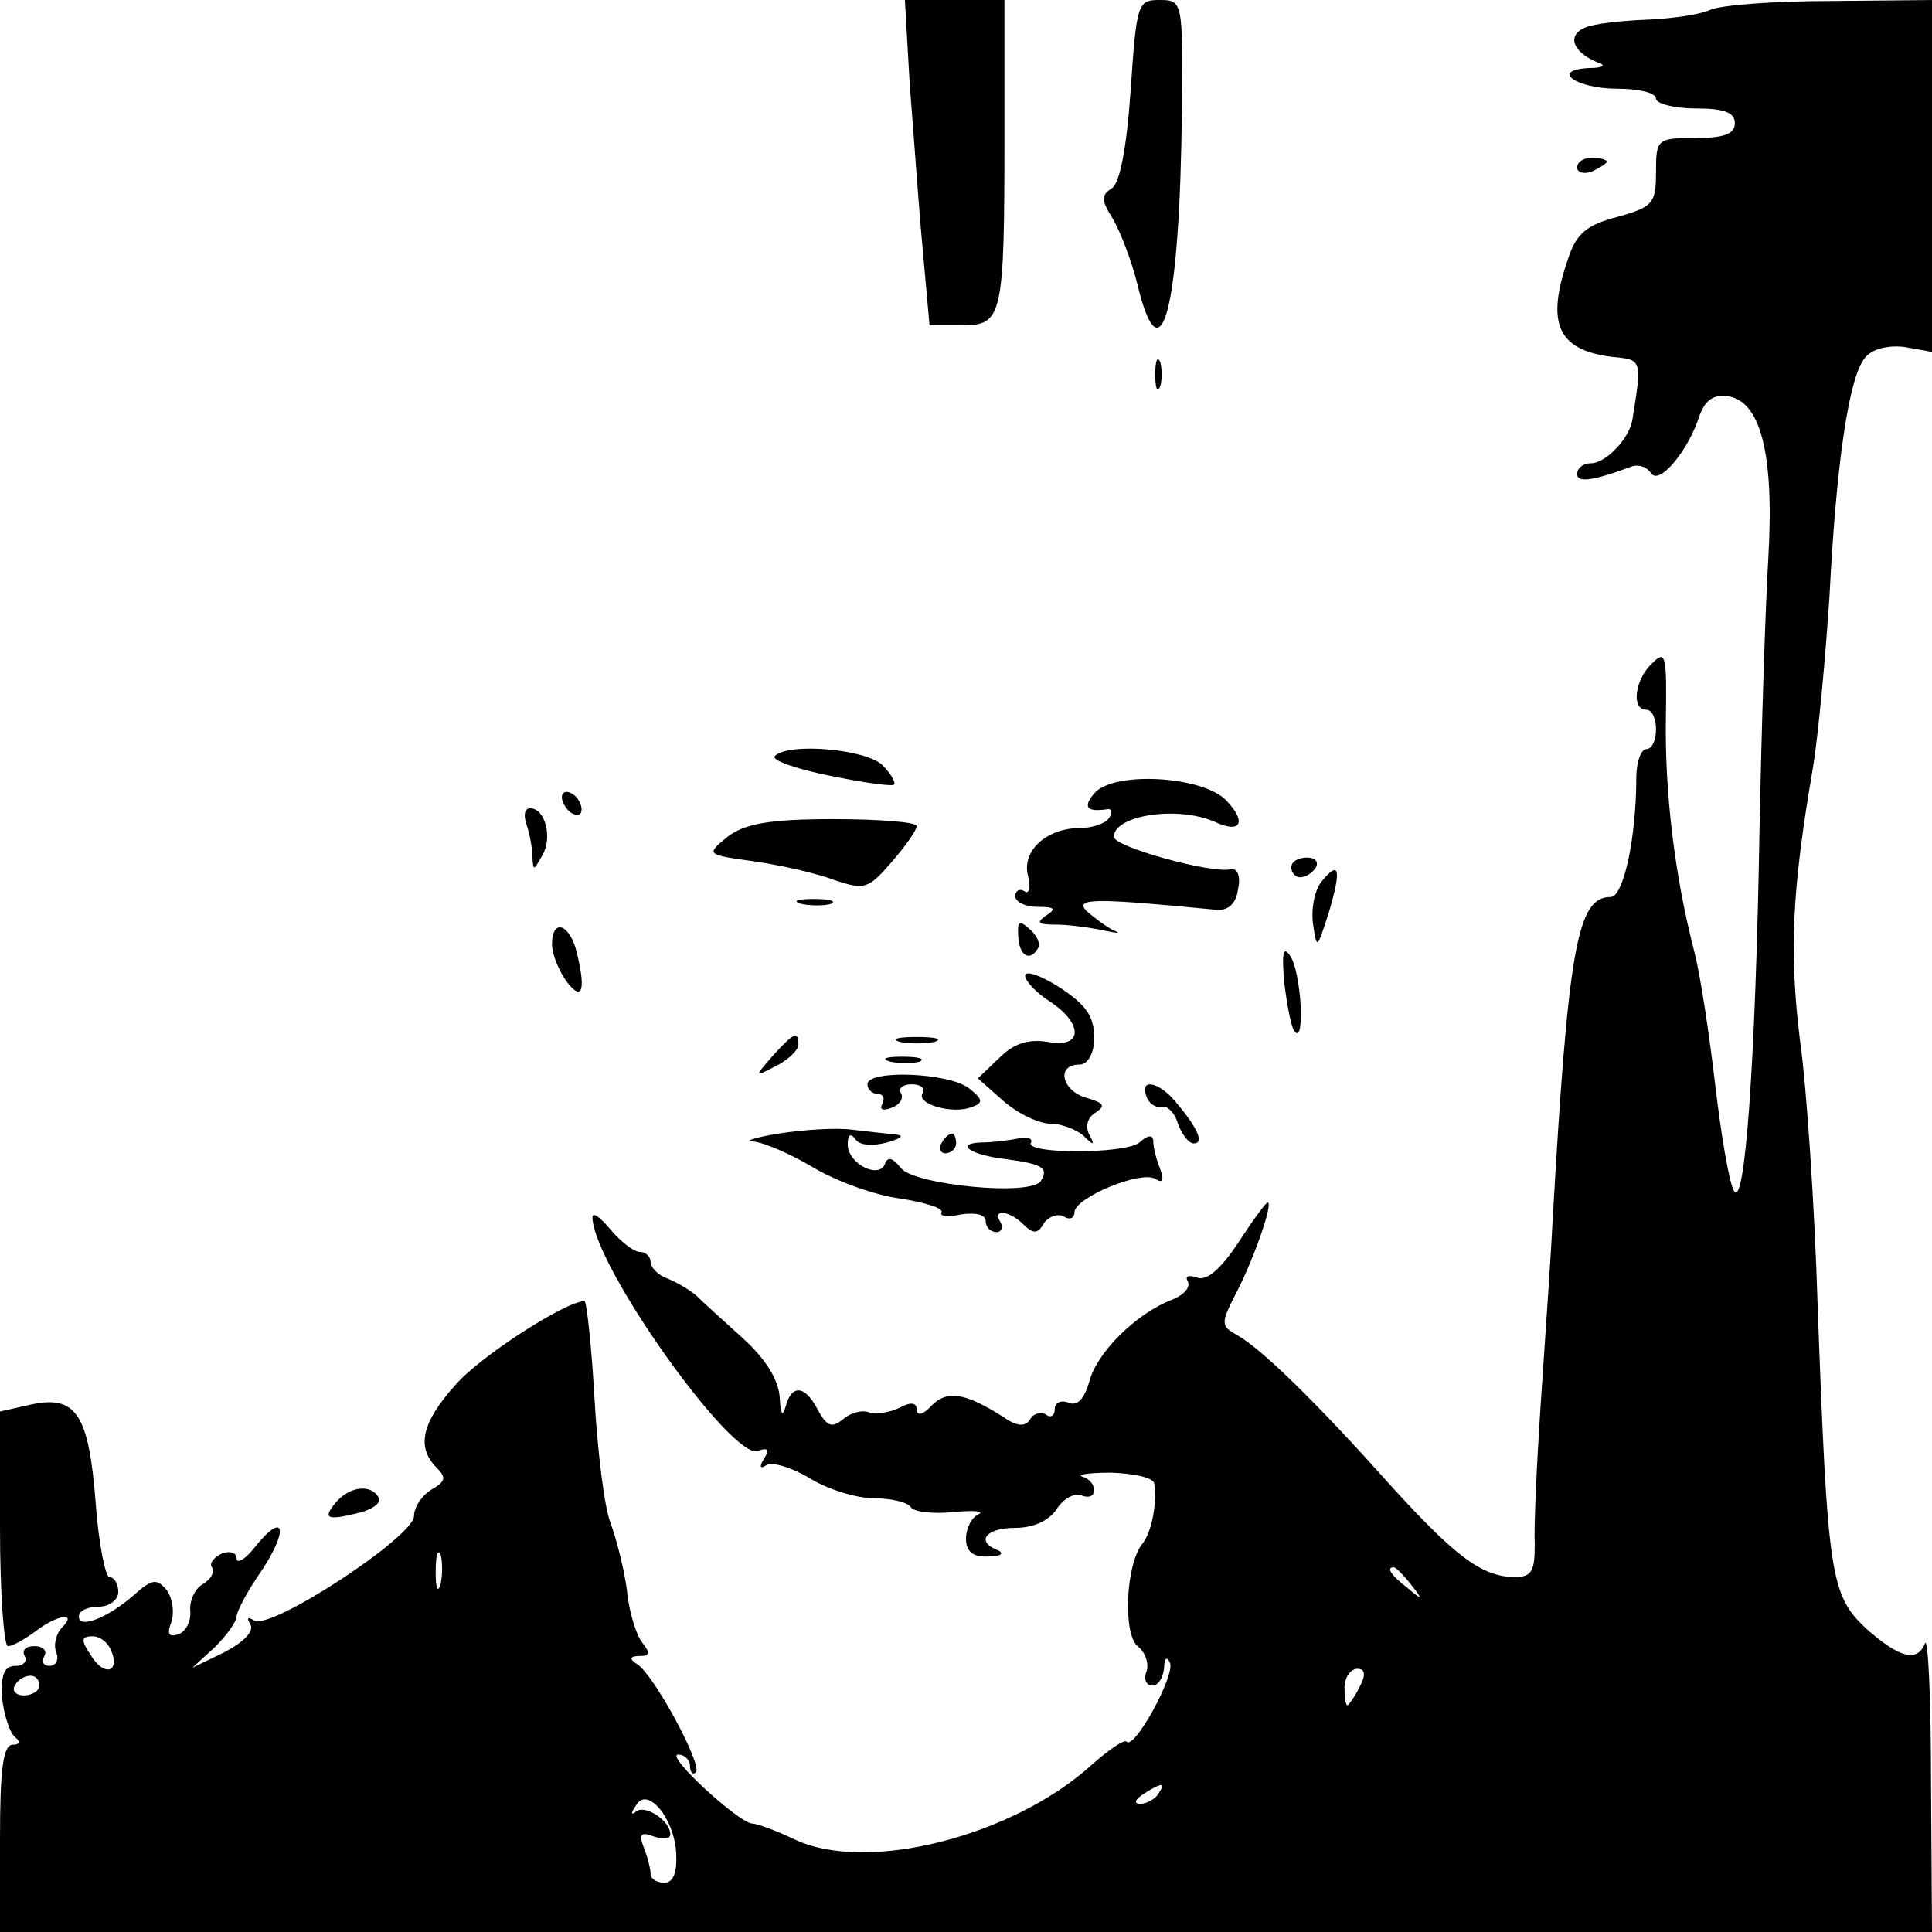 <?xml version="1.0" standalone="no"?>
<!DOCTYPE svg PUBLIC "-//W3C//DTD SVG 20010904//EN"
 "http://www.w3.org/TR/2001/REC-SVG-20010904/DTD/svg10.dtd">
<svg version="1.0" xmlns="http://www.w3.org/2000/svg"
 width="196pt" height="196pt" viewBox="0 0 196 196"
 preserveAspectRatio="xMidYMid meet">
<g transform="translate(0,196) scale(0.1,-0.1)"
fill="#000000" stroke="none">
<path d="M923 1873 c4 -49 9 -123 13 -165 l7 -78 33 0 c41 0 43 8 43 193 l0
137 -51 0 -50 0 5 -87z"/>
<path d="M1147 1868 c-4 -58 -11 -94 -19 -99 -11 -7 -11 -12 1 -31 7 -12 19
-42 25 -67 24 -99 43 -24 45 177 1 111 1 112 -23 112 -22 0 -23 -4 -29 -92z"/>
<path d="M1735 1950 c-11 -5 -40 -9 -65 -10 -25 -1 -53 -4 -62 -8 -19 -8 -12
-25 12 -35 10 -3 7 -6 -8 -6 -40 -2 -13 -21 29 -21 21 0 39 -4 39 -10 0 -5 18
-10 40 -10 29 0 40 -4 40 -15 0 -11 -11 -15 -40 -15 -39 0 -40 -1 -40 -35 0
-31 -3 -35 -39 -45 -31 -8 -42 -17 -50 -42 -23 -66 -11 -93 44 -100 31 -3 31
-2 21 -64 -3 -19 -27 -44 -42 -44 -8 0 -14 -5 -14 -11 0 -9 16 -7 56 8 7 2 15
-1 19 -7 8 -13 38 23 49 58 6 16 14 22 29 20 33 -5 47 -58 41 -163 -3 -49 -7
-174 -9 -277 -4 -238 -15 -386 -26 -366 -5 9 -13 57 -19 108 -6 51 -15 111
-21 134 -20 77 -30 161 -29 235 1 67 0 72 -14 58 -18 -17 -21 -47 -6 -47 6 0
10 -9 10 -20 0 -11 -4 -20 -10 -20 -5 0 -10 -13 -10 -29 0 -61 -13 -121 -26
-121 -34 0 -43 -51 -59 -330 -2 -41 -8 -124 -12 -185 -4 -60 -7 -125 -6 -142
0 -27 -3 -33 -21 -33 -33 1 -59 20 -127 95 -76 85 -129 136 -153 150 -18 10
-18 12 -1 45 17 33 37 90 31 90 -2 0 -15 -18 -30 -41 -18 -27 -32 -39 -42 -35
-9 3 -12 1 -9 -4 3 -6 -4 -14 -17 -19 -36 -14 -76 -54 -83 -83 -5 -17 -12 -25
-21 -21 -8 3 -14 0 -14 -7 0 -6 -4 -9 -9 -5 -5 3 -13 1 -16 -5 -5 -8 -14 -7
-28 3 -38 24 -56 27 -72 11 -8 -9 -15 -11 -15 -4 0 7 -6 8 -17 2 -10 -5 -24
-7 -31 -5 -7 3 -19 0 -27 -7 -11 -9 -16 -7 -25 9 -13 26 -27 27 -33 4 -3 -11
-5 -8 -6 9 -1 18 -14 39 -37 60 -20 18 -42 38 -48 44 -6 5 -19 13 -29 17 -9 3
-17 11 -17 17 0 5 -5 10 -11 10 -6 0 -19 10 -30 23 -10 12 -18 18 -18 12 1
-49 142 -247 168 -237 10 4 12 1 6 -8 -5 -8 -4 -11 3 -6 6 3 26 -3 44 -14 18
-11 47 -20 65 -20 17 0 34 -4 37 -9 3 -5 23 -7 43 -5 21 2 32 1 26 -2 -7 -3
-13 -14 -13 -25 0 -13 7 -19 23 -18 12 0 16 3 10 6 -24 9 -13 23 17 23 18 0
34 7 42 19 6 10 18 17 25 14 7 -3 13 -1 13 5 0 6 -5 12 -12 14 -6 2 7 4 30 4
23 -1 42 -5 43 -11 3 -21 -3 -50 -12 -61 -17 -21 -20 -91 -5 -104 8 -6 12 -18
9 -26 -3 -8 0 -14 6 -14 6 0 11 8 12 18 0 10 3 12 6 5 5 -13 -36 -88 -44 -80
-2 3 -18 -8 -35 -23 -80 -73 -229 -111 -302 -76 -19 9 -38 16 -43 16 -14 1
-89 70 -75 70 6 0 12 -5 12 -12 0 -6 3 -9 6 -6 7 7 -43 100 -60 110 -8 5 -7 8
3 8 10 0 11 3 3 13 -6 7 -14 31 -16 54 -3 22 -11 53 -17 69 -6 16 -13 73 -16
127 -3 53 -8 97 -10 97 -19 0 -106 -56 -131 -85 -34 -38 -40 -63 -19 -84 10
-10 9 -14 -5 -22 -10 -6 -18 -18 -18 -27 0 -21 -145 -116 -162 -106 -7 4 -8 3
-4 -4 4 -7 -7 -18 -26 -28 l-33 -16 23 21 c12 12 22 26 22 31 0 5 11 26 25 46
28 42 24 62 -6 25 -10 -13 -19 -18 -19 -12 0 6 -7 8 -15 5 -8 -4 -13 -10 -10
-14 3 -5 -1 -12 -9 -17 -8 -4 -14 -17 -13 -27 1 -10 -4 -21 -12 -24 -10 -3
-12 0 -7 13 3 10 1 24 -5 32 -10 12 -15 11 -33 -5 -26 -23 -56 -35 -56 -22 0
6 9 10 20 10 11 0 20 7 20 15 0 8 -4 15 -9 15 -4 0 -11 34 -14 76 -7 90 -20
109 -66 99 l-31 -7 0 -119 c0 -65 4 -119 8 -119 5 0 17 7 28 15 22 17 43 20
27 4 -6 -6 -9 -18 -6 -25 3 -8 0 -14 -7 -14 -6 0 -8 4 -5 10 3 5 -1 10 -10 10
-9 0 -13 -4 -10 -10 3 -5 -1 -10 -9 -10 -12 0 -15 -9 -14 -32 2 -18 8 -36 13
-40 6 -5 5 -8 -2 -8 -10 0 -13 -26 -13 -95 l0 -95 980 0 980 0 -1 153 c0 83
-3 146 -6 140 -8 -20 -26 -15 -60 15 -36 34 -39 53 -49 327 -3 99 -11 221 -18
270 -11 90 -8 152 13 275 6 36 13 115 17 175 7 138 20 223 36 242 7 9 23 13
40 11 l28 -5 0 179 0 178 -102 -1 c-57 0 -112 -4 -123 -9z m-1288 -1597 c-3
-10 -5 -4 -5 12 0 17 2 24 5 18 2 -7 2 -21 0 -30z m984 0 c13 -16 12 -17 -3
-4 -17 13 -22 21 -14 21 2 0 10 -8 17 -17z m-1318 -68 c9 -22 -8 -26 -21 -4
-10 15 -10 19 2 19 8 0 16 -7 19 -15z m1266 -37 c-5 -10 -11 -18 -12 -18 -2 0
-3 8 -3 18 0 10 6 19 13 19 8 0 9 -6 2 -19z m-1339 2 c0 -5 -7 -10 -16 -10 -8
0 -12 5 -9 10 3 6 10 10 16 10 5 0 9 -4 9 -10z m1135 -110 c-3 -5 -12 -10 -18
-10 -7 0 -6 4 3 10 19 12 23 12 15 0z m-489 -60 c1 -20 -3 -30 -12 -30 -8 0
-14 4 -14 9 0 5 -3 17 -7 27 -5 13 -3 16 10 11 9 -3 17 -3 17 2 0 14 -26 31
-35 23 -5 -4 -5 -1 0 6 11 21 39 -12 41 -48z"/>
<path d="M1600 1790 c0 -5 7 -7 15 -4 8 4 15 8 15 10 0 2 -7 4 -15 4 -8 0 -15
-4 -15 -10z"/>
<path d="M1172 1580 c0 -14 2 -19 5 -12 2 6 2 18 0 25 -3 6 -5 1 -5 -13z"/>
<path d="M786 1193 c-4 -4 21 -13 56 -20 34 -7 63 -11 65 -9 2 2 -3 11 -12 20
-17 16 -95 23 -109 9z"/>
<path d="M1110 1155 c-12 -14 -7 -19 13 -16 5 1 6 -3 2 -9 -3 -5 -16 -10 -29
-10 -34 0 -60 -23 -53 -49 3 -11 1 -19 -4 -15 -5 3 -9 0 -9 -5 0 -6 10 -11 23
-11 17 0 19 -2 8 -9 -10 -7 -8 -9 10 -9 13 0 35 -3 49 -6 14 -3 18 -3 10 0 -8
4 -20 13 -28 20 -12 13 9 13 132 1 12 -1 20 6 22 21 3 14 -1 22 -8 20 -21 -4
-118 23 -118 33 0 22 65 32 103 15 26 -12 32 0 11 22 -24 25 -115 30 -134 7z"/>
<path d="M570 1151 c0 -5 5 -13 10 -16 6 -3 10 -2 10 4 0 5 -4 13 -10 16 -5 3
-10 2 -10 -4z"/>
<path d="M534 1124 c3 -9 6 -23 6 -32 1 -16 1 -16 10 0 11 18 3 48 -12 48 -6
0 -7 -7 -4 -16z"/>
<path d="M738 1111 c-22 -18 -22 -18 28 -25 27 -4 63 -12 81 -19 30 -10 34 -9
58 19 14 16 25 32 25 36 0 4 -38 7 -85 7 -66 0 -90 -5 -107 -18z"/>
<path d="M1310 1080 c0 -5 4 -10 9 -10 6 0 13 5 16 10 3 6 -1 10 -9 10 -9 0
-16 -4 -16 -10z"/>
<path d="M1341 1066 c-7 -8 -11 -27 -9 -43 4 -27 4 -26 16 11 13 44 11 54 -7
32z"/>
<path d="M813 1043 c9 -2 23 -2 30 0 6 3 -1 5 -18 5 -16 0 -22 -2 -12 -5z"/>
<path d="M1033 1010 c1 -20 12 -26 20 -12 3 4 -1 13 -8 19 -11 10 -13 9 -12
-7z"/>
<path d="M560 1002 c0 -10 7 -27 15 -38 16 -21 20 -8 9 34 -8 26 -24 29 -24 4z"/>
<path d="M1303 962 c3 -23 7 -46 11 -49 10 -11 6 61 -5 77 -7 11 -9 4 -6 -28z"/>
<path d="M1040 970 c0 -5 11 -17 25 -26 35 -23 33 -48 -2 -41 -19 3 -34 -1
-49 -16 l-22 -21 26 -23 c15 -13 36 -23 48 -23 11 0 26 -6 33 -12 11 -11 12
-10 6 1 -4 8 -2 17 6 22 11 7 9 10 -8 15 -26 7 -32 34 -8 34 16 0 21 37 7 55
-12 18 -62 46 -62 35z"/>
<path d="M784 889 c-19 -22 -19 -22 4 -10 12 6 22 16 22 21 0 15 -5 12 -26
-11z"/>
<path d="M913 903 c9 -2 25 -2 35 0 9 3 1 5 -18 5 -19 0 -27 -2 -17 -5z"/>
<path d="M903 883 c9 -2 23 -2 30 0 6 3 -1 5 -18 5 -16 0 -22 -2 -12 -5z"/>
<path d="M880 860 c0 -5 5 -10 11 -10 5 0 7 -4 4 -10 -3 -6 1 -7 9 -4 9 3 13
10 10 15 -3 5 2 9 11 9 9 0 14 -4 11 -9 -7 -11 31 -22 50 -14 12 4 11 8 -3 19
-21 16 -103 19 -103 4z"/>
<path d="M1163 848 c2 -7 9 -12 15 -11 6 2 14 -6 17 -17 4 -11 11 -20 16 -20
11 0 4 16 -19 43 -17 20 -36 23 -29 5z"/>
<path d="M790 810 c-25 -4 -36 -8 -26 -8 11 -1 39 -13 62 -27 24 -14 63 -28
88 -31 25 -4 44 -10 41 -14 -2 -4 7 -5 20 -2 15 2 25 0 25 -7 0 -6 5 -11 11
-11 5 0 7 5 4 10 -9 14 9 12 23 -2 10 -10 15 -10 21 1 5 7 14 10 20 7 6 -4 11
-2 11 4 0 15 68 43 82 34 8 -5 9 -1 5 10 -4 10 -7 22 -7 28 0 7 -5 7 -14 -1
-14 -12 -118 -12 -110 0 2 4 -4 6 -13 4 -10 -2 -27 -4 -37 -4 -29 -1 -11 -13
25 -17 37 -5 43 -9 35 -22 -10 -16 -129 -4 -142 13 -8 10 -13 12 -16 5 -5 -17
-38 -1 -38 19 0 10 3 12 8 5 4 -6 17 -7 32 -3 14 4 18 7 9 8 -9 1 -29 3 -45 5
-16 2 -49 0 -74 -4z"/>
<path d="M955 800 c-3 -5 -1 -10 4 -10 6 0 11 5 11 10 0 6 -2 10 -4 10 -3 0
-8 -4 -11 -10z"/>
<path d="M340 435 c-13 -16 -8 -18 27 -9 13 4 20 10 17 15 -8 14 -30 11 -44
-6z"/>
</g>
</svg>
